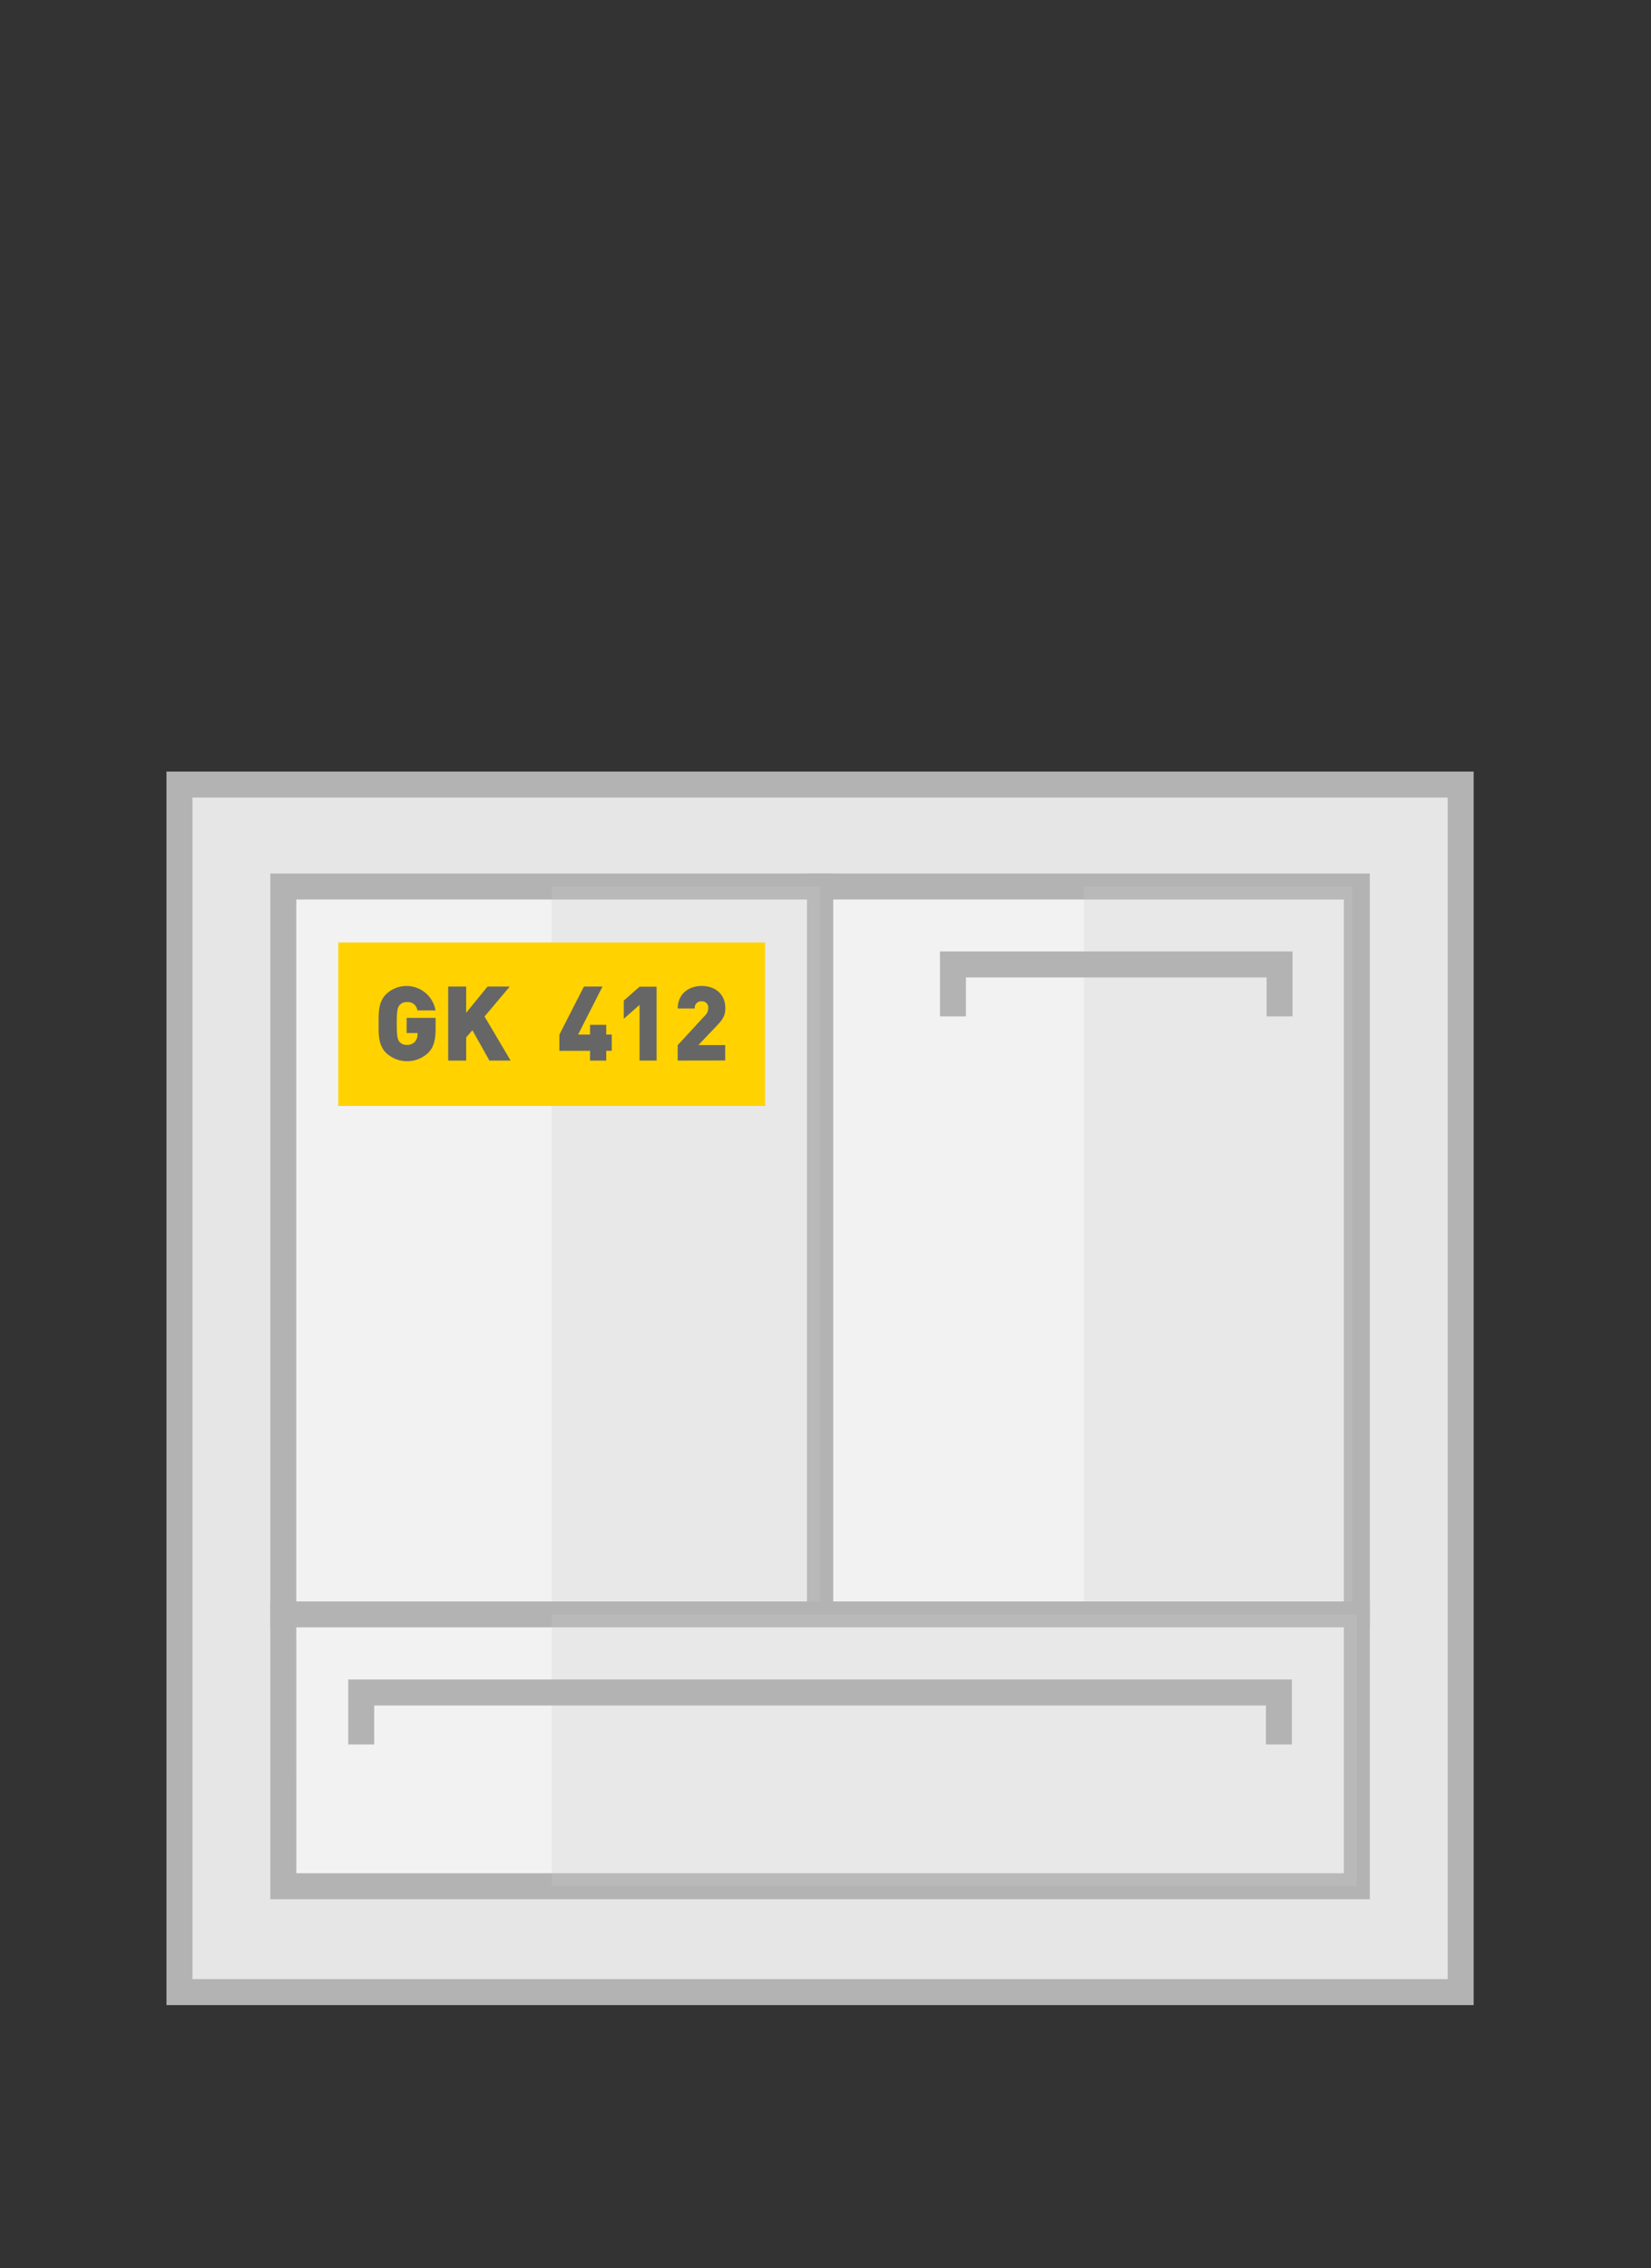 <svg id="flat.2" xmlns="http://www.w3.org/2000/svg" viewBox="0 0 356 488.88"><rect x="0" y="0" width="356" height="488.88" fill="#333333" stroke="none"/><defs><style>.cls-1{fill:#e6e6e6;}.cls-2{fill:#b3b3b3;}.cls-3{fill:#f2f2f2;}.cls-4{fill:#ccc;opacity:0.25;}.cls-5{fill:#ffd200;}.cls-6{fill:#666;}</style></defs><title>box-two</title><rect class="cls-1" x="38.7" y="169.11" width="276.26" height="260.28"/><path class="cls-2" d="M317.76,432.19H35.9V166.31H317.76ZM41.5,426.59H312.16V171.91H41.5Z"/><rect class="cls-3" x="176.83" y="191.08" width="115.74" height="156.93"/><path class="cls-2" d="M295.37,350.81H174V188.28H295.37Zm-115.74-5.6H289.77V193.88H179.63Z"/><rect class="cls-3" x="61.09" y="191.08" width="115.74" height="156.93"/><path class="cls-2" d="M179.63,350.81H58.29V188.28H179.63Zm-115.74-5.6H174V193.88H63.89Z"/><rect class="cls-4" x="118.96" y="191.08" width="57.87" height="156.93"/><rect class="cls-4" x="233.71" y="191.08" width="57.87" height="156.93"/><rect class="cls-3" x="61.09" y="348.01" width="231.47" height="58.56"/><path class="cls-2" d="M295.37,409.37H58.29V345.21H295.37Zm-231.47-5.6H289.77v-53H63.89Z"/><polygon class="cls-2" points="278.71 219.08 273.12 219.08 273.12 210.68 208.28 210.68 208.28 219.08 202.68 219.08 202.68 205.08 278.71 205.08 278.71 219.08"/><rect class="cls-4" x="118.96" y="348.01" width="173.61" height="58.56"/><polygon class="cls-2" points="278.57 376.01 272.97 376.01 272.97 367.61 80.69 367.61 80.69 376.01 75.09 376.01 75.09 362.01 278.57 362.01 278.57 376.01"/><rect class="cls-5" x="72.95" y="203.15" width="92.02" height="35.23"/><path class="cls-6" d="M92.32,226.95a6.64,6.64,0,0,1-9.07,0c-1.68-1.68-1.61-3.92-1.61-6.32s-.07-4.64,1.61-6.32a6.34,6.34,0,0,1,10.66,3.49H90A2.07,2.07,0,0,0,87.68,216a1.92,1.92,0,0,0-1.55.69c-.36.47-.58,1-.58,3.92s.22,3.47.58,3.94a1.91,1.91,0,0,0,1.55.67,2.28,2.28,0,0,0,1.75-.63,2.38,2.38,0,0,0,.6-1.7v-.22H87.68v-3.27h6.25v2.22C93.93,224.21,93.53,225.71,92.32,226.95Z"/><path class="cls-6" d="M105.53,228.6l-3.67-6.54-1.34,1.55v5H96.64V212.65h3.88v5.65l4.61-5.65h4.79l-5.44,6.45,5.62,9.5Z"/><path class="cls-6" d="M130.72,226.5v2.11h-3.49V226.5h-6.61V223l5.29-10.35h4L124.65,223h2.58V220.9h3.49V223h1.19v3.49Z"/><path class="cls-6" d="M137.91,228.6v-12l-3.41,3v-3.92l3.41-3h3.67V228.6Z"/><path class="cls-6" d="M146.13,228.6v-3.32l5.78-6.27a2.26,2.26,0,0,0,.81-1.7,1.34,1.34,0,0,0-1.43-1.48,1.38,1.38,0,0,0-1.48,1.55h-3.67c0-3.14,2.37-4.86,5.15-4.86,3,0,5.11,1.81,5.11,4.82,0,1.68-.69,2.58-2,3.92l-3.81,4h5.78v3.32Z"/></svg>